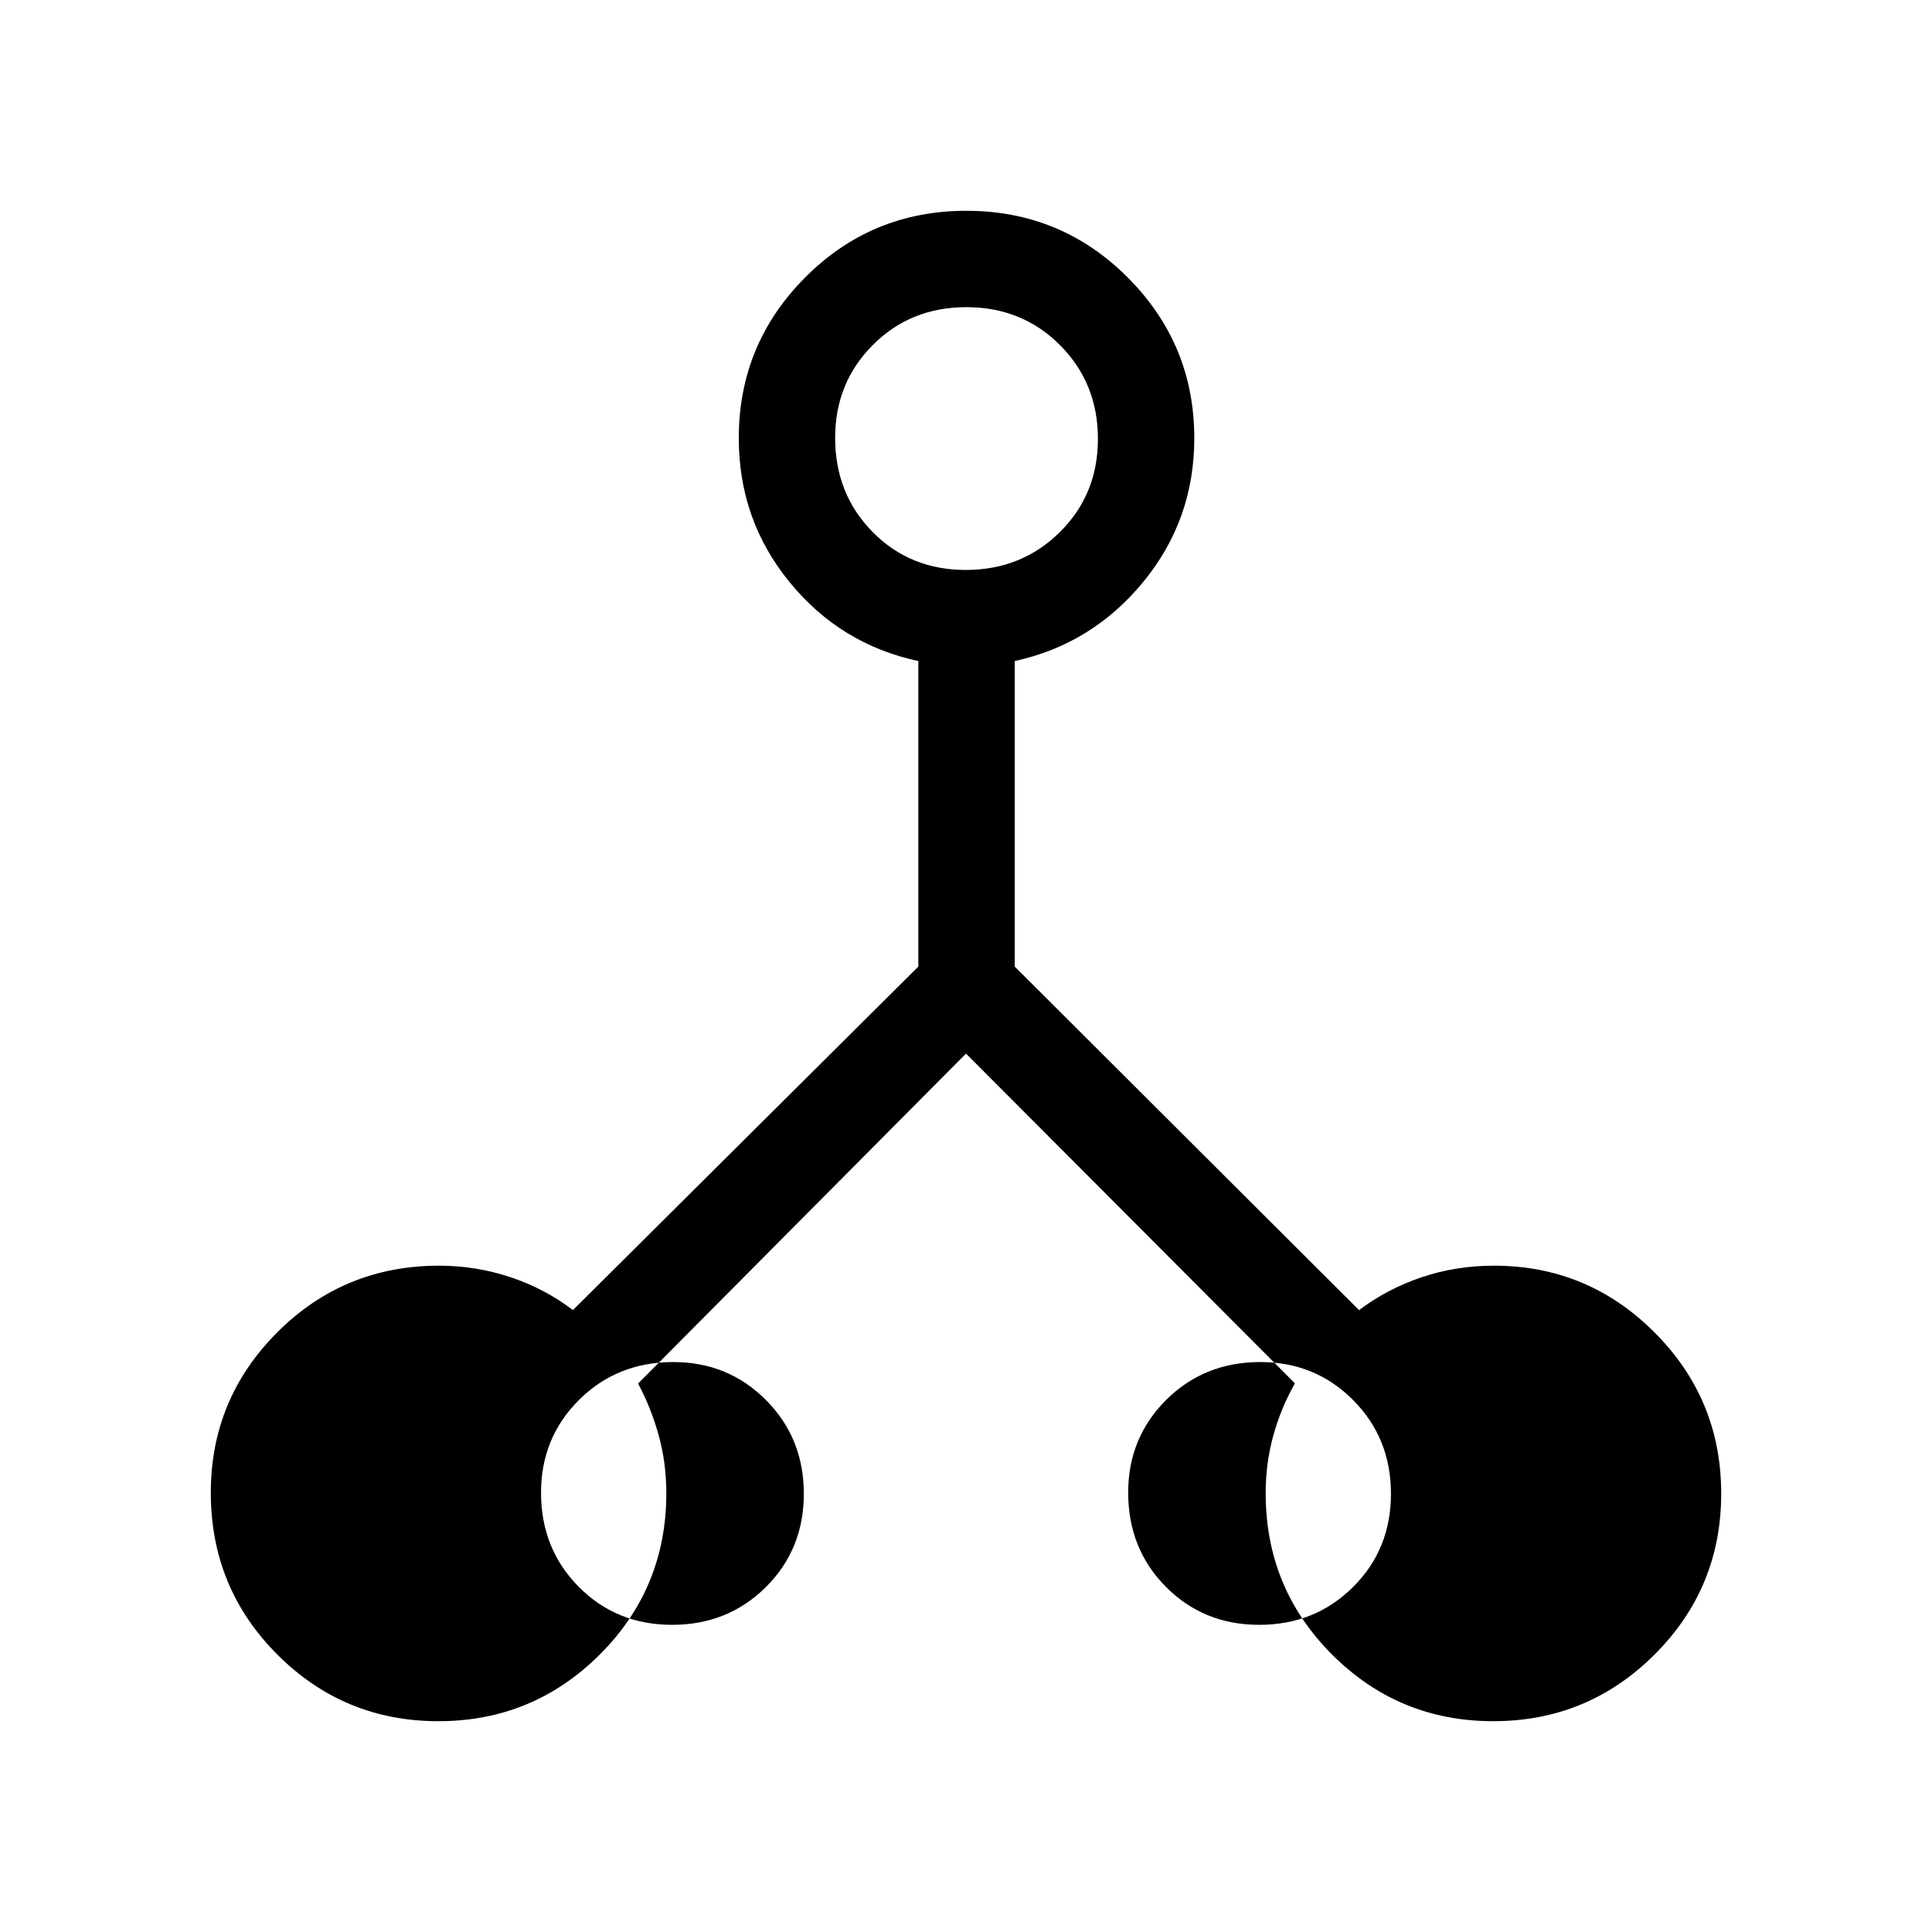 <svg xmlns="http://www.w3.org/2000/svg" height="40" viewBox="0 -960 960 960" width="40"><path d="M217.831-104.745q-46.933 0-80.01-33.098-33.076-33.098-33.076-80.422 0-46.67 33.073-79.747 33.073-33.076 80.361-33.076 18.351 0 35.515 5.731 17.165 5.731 30.985 16.346l171.642-170.706v-151.81q-38.73-8.295-63.98-39.199-25.25-30.904-25.25-71.544 0-46.711 32.963-79.848t80.095-33.137q47.132 0 80.209 33.137 33.076 33.137 33.076 79.848 0 40.615-25.416 71.499-25.416 30.884-63.814 39.244v151.81l171.091 170.706q14.124-10.615 31.146-16.346 17.021-5.731 35.905-5.731 46.635 0 79.772 33.162 33.137 33.162 33.137 80.095t-33.162 80.01q-33.162 33.076-80.095 33.076t-80.009-33.02Q628.912-170.786 628.912-218q0-15.027 3.781-28.682 3.78-13.655 10.744-25.945L480-436.475 317.063-272.524q6.524 12.23 10.275 25.863 3.75 13.634 3.75 28.661 0 47.214-33.162 80.235-33.162 33.02-80.095 33.02Zm407.888-47.883q27.659 0 46.55-18.738t18.891-46.397q0-27.66-18.804-46.551-18.803-18.891-46.068-18.891-27.923 0-46.814 18.804-18.891 18.803-18.891 46.069 0 27.922 18.738 46.813 18.738 18.891 46.398 18.891ZM479.881-676.795q27.696 0 46.683-18.738t18.987-46.398q0-27.659-18.811-46.55-18.812-18.891-46.564-18.891-27.753 0-46.477 18.804-18.725 18.803-18.725 46.068 0 27.923 18.606 46.814 18.605 18.891 46.301 18.891ZM333.975-152.628q27.66 0 46.551-18.738 18.891-18.738 18.891-46.397 0-27.66-18.804-46.551-18.803-18.891-46.069-18.891-27.922 0-46.813 18.804-18.891 18.803-18.891 46.069 0 27.922 18.738 46.813 18.738 18.891 46.397 18.891Z"/></svg>